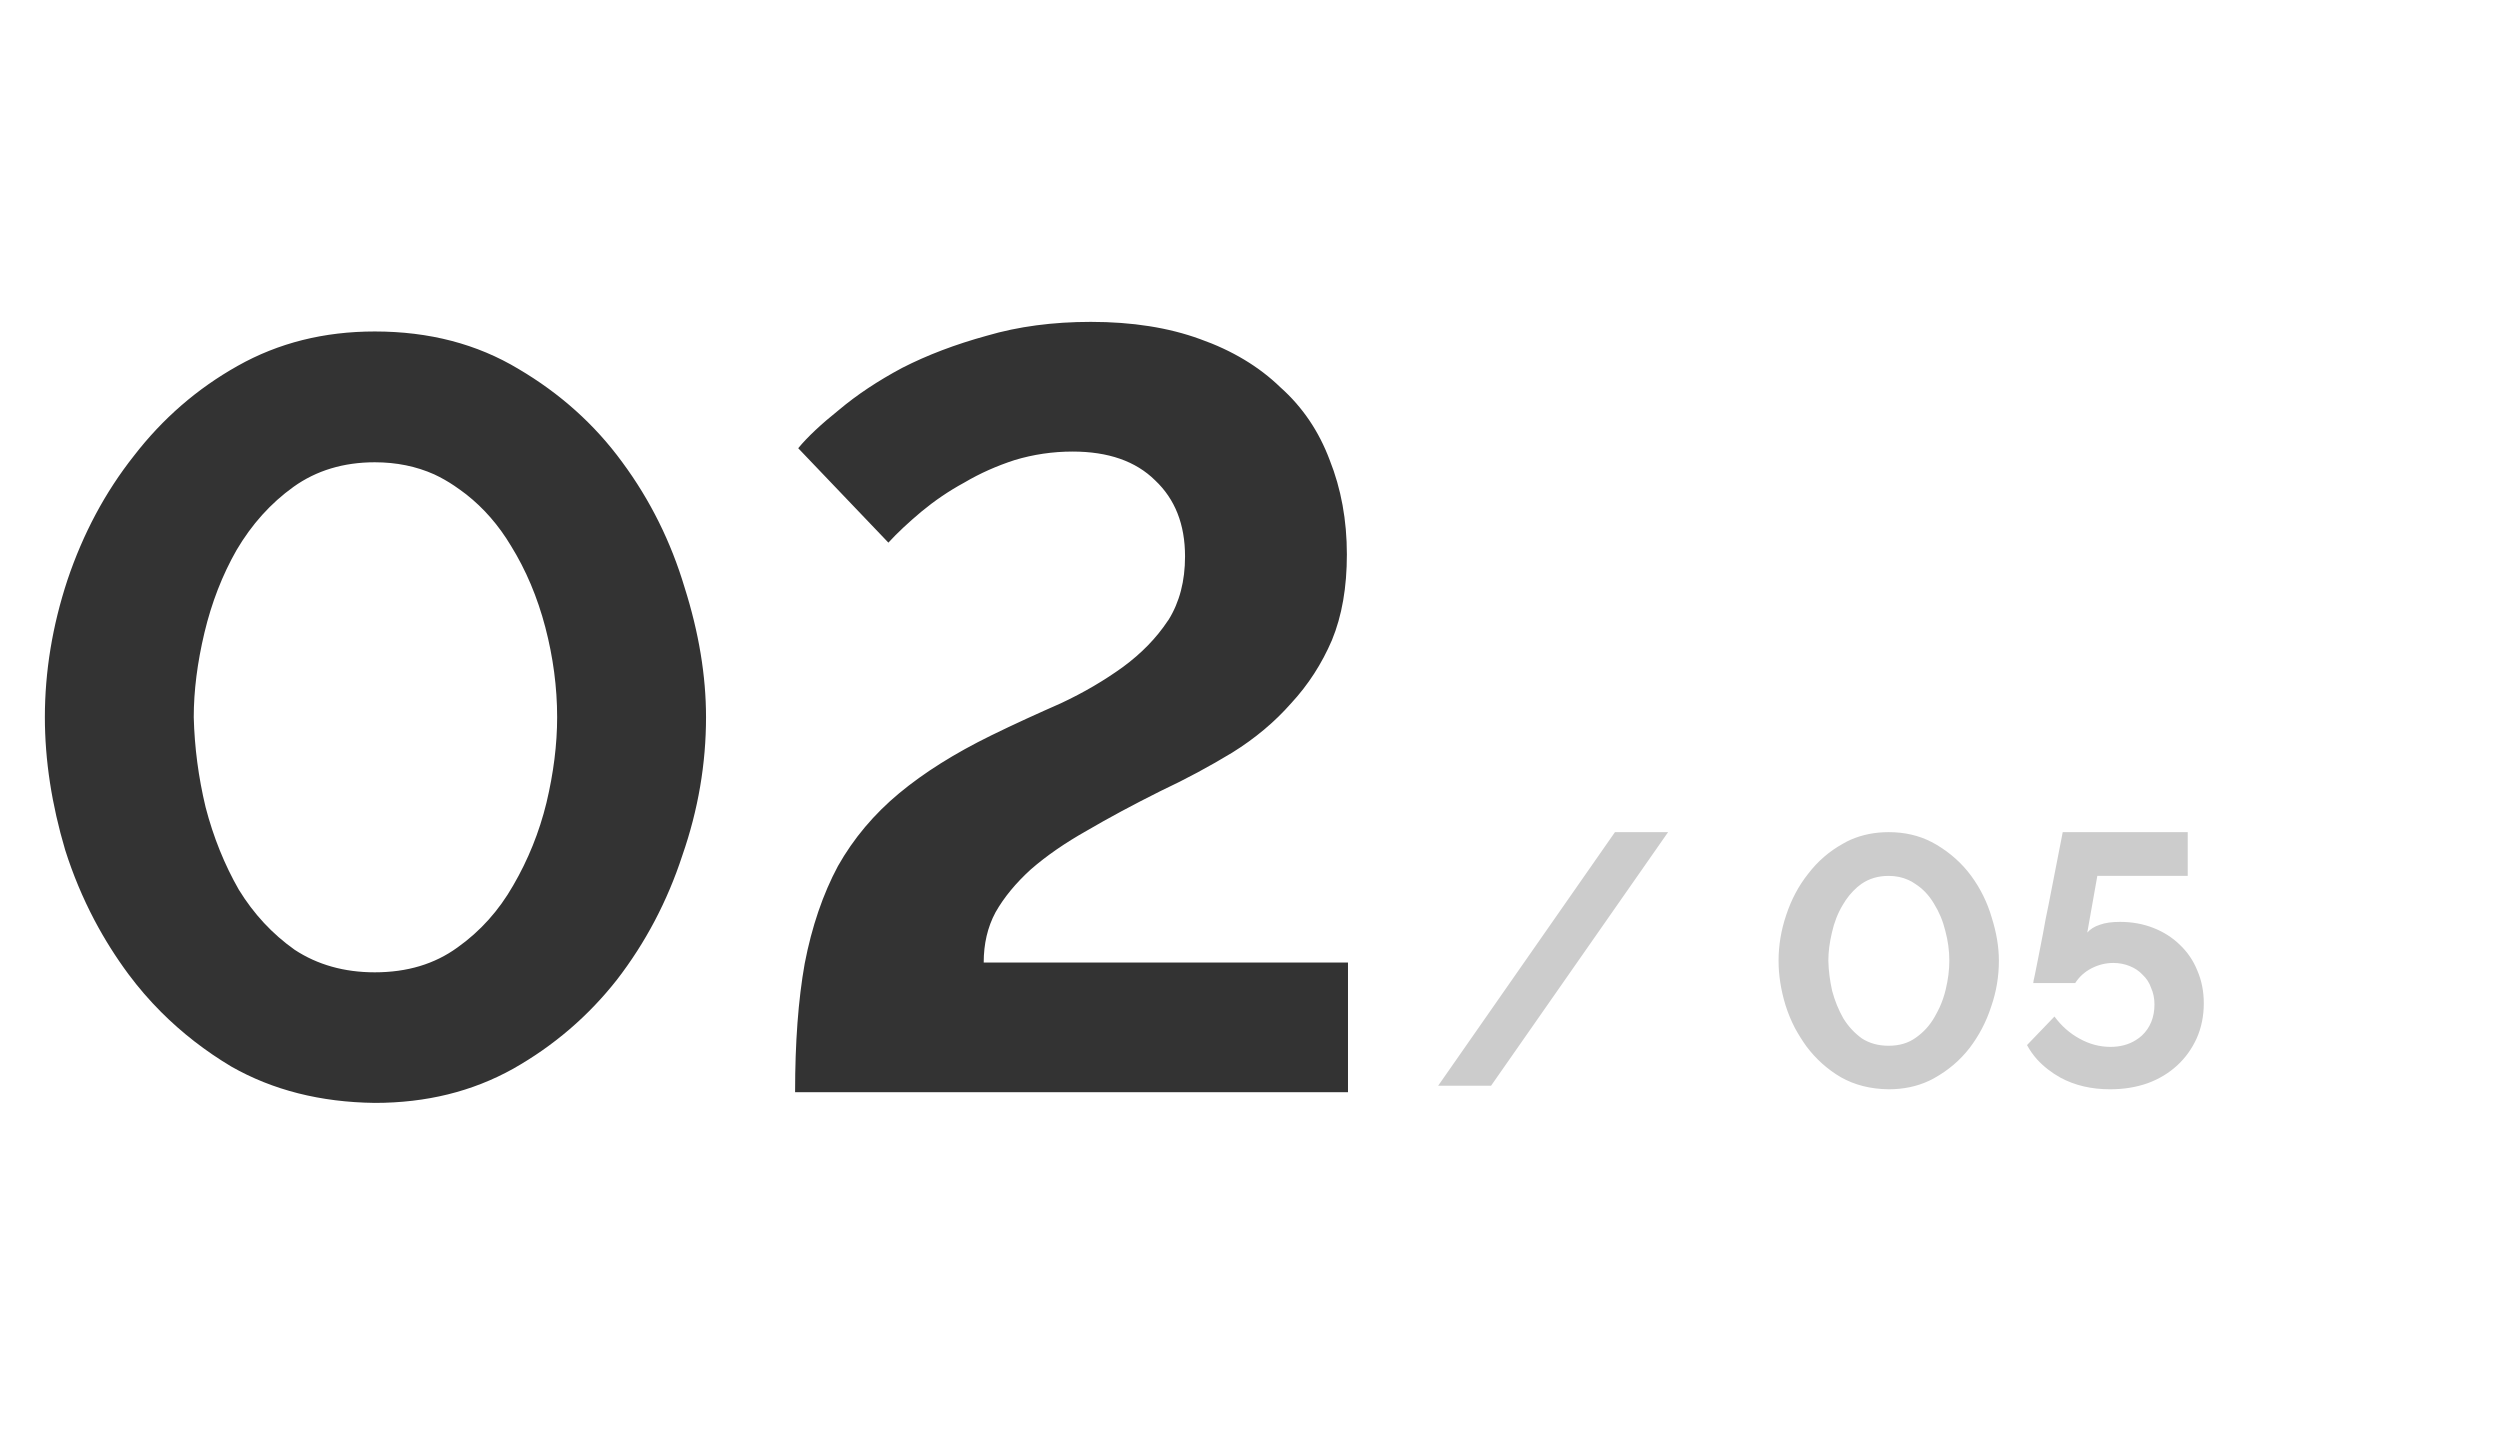 <svg width="112" height="64" viewBox="0 0 112 64" fill="none" xmlns="http://www.w3.org/2000/svg" xmlns:xlink="http://www.w3.org/1999/xlink">
	<desc>
			Created with Pixso.
	</desc>
	<defs/>
	<path id="/ 05" d="M66.8 48.64L74.73 37.28L72.35 37.28L64.43 48.64L66.8 48.64ZM82.47 48.26C83.09 48.61 83.8 48.79 84.61 48.8Q85.61 48.8 86.42 48.42Q86.55 48.36 86.67 48.29C87.28 47.95 87.8 47.51 88.23 46.96C88.65 46.41 88.98 45.79 89.2 45.11C89.44 44.42 89.55 43.74 89.55 43.04Q89.55 42.12 89.23 41.11C89.03 40.42 88.72 39.8 88.31 39.24C87.89 38.67 87.37 38.21 86.75 37.84Q86.65 37.78 86.53 37.72Q85.68 37.28 84.61 37.28Q83.69 37.28 82.91 37.62Q82.73 37.7 82.56 37.8C81.95 38.14 81.44 38.58 81.01 39.14C80.58 39.68 80.25 40.3 80.02 41C79.79 41.68 79.68 42.36 79.68 43.04C79.68 43.68 79.78 44.34 79.99 45.03Q80.16 45.57 80.42 46.07Q80.65 46.49 80.93 46.88C81.35 47.44 81.86 47.9 82.47 48.26ZM96.47 41.57C96.01 41.39 95.51 41.3 94.98 41.3C94.62 41.3 94.31 41.34 94.07 41.43C93.82 41.51 93.64 41.63 93.51 41.78L93.96 39.24L98.01 39.24L98.01 37.28L92.41 37.28C92.17 38.5 91.96 39.59 91.77 40.56C91.68 40.98 91.6 41.39 91.53 41.8C91.45 42.19 91.38 42.55 91.32 42.88L91.16 43.68C91.11 43.89 91.09 44 91.09 44.04L92.97 44.04C93.15 43.76 93.39 43.54 93.7 43.38C94.01 43.22 94.34 43.14 94.68 43.14C94.94 43.14 95.19 43.19 95.41 43.28C95.64 43.37 95.83 43.5 95.99 43.67C96.16 43.83 96.29 44.02 96.37 44.26C96.47 44.48 96.52 44.73 96.52 45C96.52 45.57 96.33 46.04 95.96 46.39Q95.83 46.51 95.68 46.6Q95.2 46.9 94.55 46.9C94.07 46.9 93.61 46.78 93.16 46.53C92.72 46.29 92.35 45.96 92.04 45.54L90.81 46.82Q91 47.17 91.26 47.46Q91.7 47.94 92.31 48.28C92.96 48.63 93.7 48.8 94.53 48.8C95.14 48.8 95.7 48.71 96.21 48.53C96.73 48.34 97.17 48.07 97.54 47.73C97.91 47.39 98.2 46.98 98.41 46.52C98.62 46.05 98.73 45.52 98.73 44.95Q98.73 44.15 98.44 43.48C98.26 43.03 97.99 42.64 97.65 42.32C97.32 42 96.93 41.75 96.47 41.57ZM82.08 44.39C81.98 43.94 81.92 43.49 81.91 43.04Q81.91 42.45 82.07 41.78C82.17 41.33 82.33 40.92 82.55 40.55Q82.82 40.08 83.21 39.74Q83.3 39.67 83.39 39.6C83.74 39.36 84.14 39.24 84.61 39.24Q85.09 39.24 85.49 39.42Q85.65 39.49 85.79 39.59C86.14 39.81 86.42 40.11 86.64 40.48C86.87 40.85 87.04 41.25 87.15 41.7Q87.33 42.37 87.33 43.04Q87.33 43.65 87.17 44.32Q87.07 44.75 86.89 45.14Q86.79 45.35 86.67 45.56C86.46 45.93 86.18 46.24 85.84 46.48C85.5 46.73 85.09 46.85 84.61 46.85C84.15 46.85 83.75 46.74 83.41 46.52C83.08 46.28 82.8 45.98 82.58 45.62C82.37 45.25 82.2 44.84 82.08 44.39Z" fill="#CCCCCC" fill-opacity="1" fill-rule="evenodd"/>
	<path id="02" d="M36.05 43.17C35.76 44.8 35.62 46.72 35.62 48.93L60.39 48.93L60.39 43.12L44.07 43.12C44.07 42.29 44.24 41.54 44.6 40.87C44.98 40.2 45.51 39.56 46.18 38.95C46.88 38.34 47.72 37.76 48.68 37.22C49.67 36.64 50.77 36.05 51.99 35.44C53.14 34.9 54.21 34.32 55.2 33.72C56.23 33.08 57.11 32.34 57.84 31.51C58.61 30.68 59.22 29.73 59.67 28.68C60.12 27.59 60.34 26.31 60.34 24.84C60.34 23.3 60.08 21.89 59.57 20.61C59.09 19.33 58.36 18.24 57.36 17.35C56.4 16.42 55.2 15.7 53.76 15.19Q51.65 14.42 48.87 14.42Q46.32 14.42 44.21 15.04Q42.1 15.62 40.42 16.48Q38.79 17.35 37.59 18.36C36.79 19 36.18 19.57 35.76 20.08L39.8 24.31C40.21 23.86 40.71 23.4 41.28 22.92C41.86 22.44 42.5 22 43.2 21.62C43.91 21.2 44.66 20.87 45.46 20.61C46.29 20.36 47.16 20.23 48.05 20.23C49.65 20.23 50.88 20.66 51.75 21.52C52.64 22.36 53.09 23.49 53.09 24.93Q53.09 26.58 52.35 27.77Q52.34 27.79 52.32 27.81C51.81 28.58 51.14 29.27 50.31 29.88C49.48 30.48 48.55 31.03 47.52 31.51C46.5 31.96 45.46 32.43 44.4 32.95C42.77 33.75 41.4 34.61 40.28 35.54C39.16 36.47 38.24 37.56 37.54 38.8C36.87 40.05 36.37 41.51 36.05 43.17ZM10.36 47.78C12.22 48.84 14.36 49.38 16.79 49.41C19.1 49.41 21.16 48.9 22.99 47.88C24.81 46.85 26.36 45.52 27.64 43.89C28.92 42.23 29.9 40.37 30.57 38.32C31.28 36.28 31.63 34.21 31.63 32.13Q31.63 29.35 30.67 26.32C30.06 24.28 29.13 22.4 27.88 20.71C26.64 19.01 25.08 17.62 23.23 16.53C21.37 15.41 19.23 14.85 16.79 14.85C14.52 14.85 12.48 15.36 10.65 16.39C8.83 17.41 7.28 18.76 6 20.42C4.71 22.05 3.72 23.91 3.02 25.99Q2.01 29.06 2.01 32.13L2.01 32.13Q2.01 35.01 2.92 38.08Q3.44 39.72 4.23 41.22Q4.9 42.49 5.76 43.65Q6.43 44.55 7.22 45.34Q8.62 46.74 10.36 47.78ZM9.21 36.16Q8.73 34.15 8.68 32.13Q8.68 30.36 9.16 28.34C9.48 27 9.96 25.76 10.6 24.64C11.28 23.49 12.12 22.55 13.15 21.81C14.17 21.08 15.39 20.71 16.79 20.71Q18.24 20.71 19.45 21.25Q19.92 21.47 20.35 21.76Q20.63 21.95 20.89 22.15Q22.07 23.08 22.89 24.45Q23.9 26.08 24.43 28.1C24.78 29.44 24.96 30.79 24.96 32.13Q24.96 33.96 24.48 35.97C24.16 37.28 23.66 38.52 22.99 39.67C22.35 40.79 21.52 41.72 20.49 42.45C19.47 43.19 18.24 43.56 16.79 43.56C15.42 43.56 14.22 43.22 13.2 42.55C12.2 41.84 11.37 40.95 10.7 39.86C10.06 38.74 9.56 37.51 9.21 36.16Z" fill="#333333" fill-opacity="1" fill-rule="evenodd"/>
</svg>
